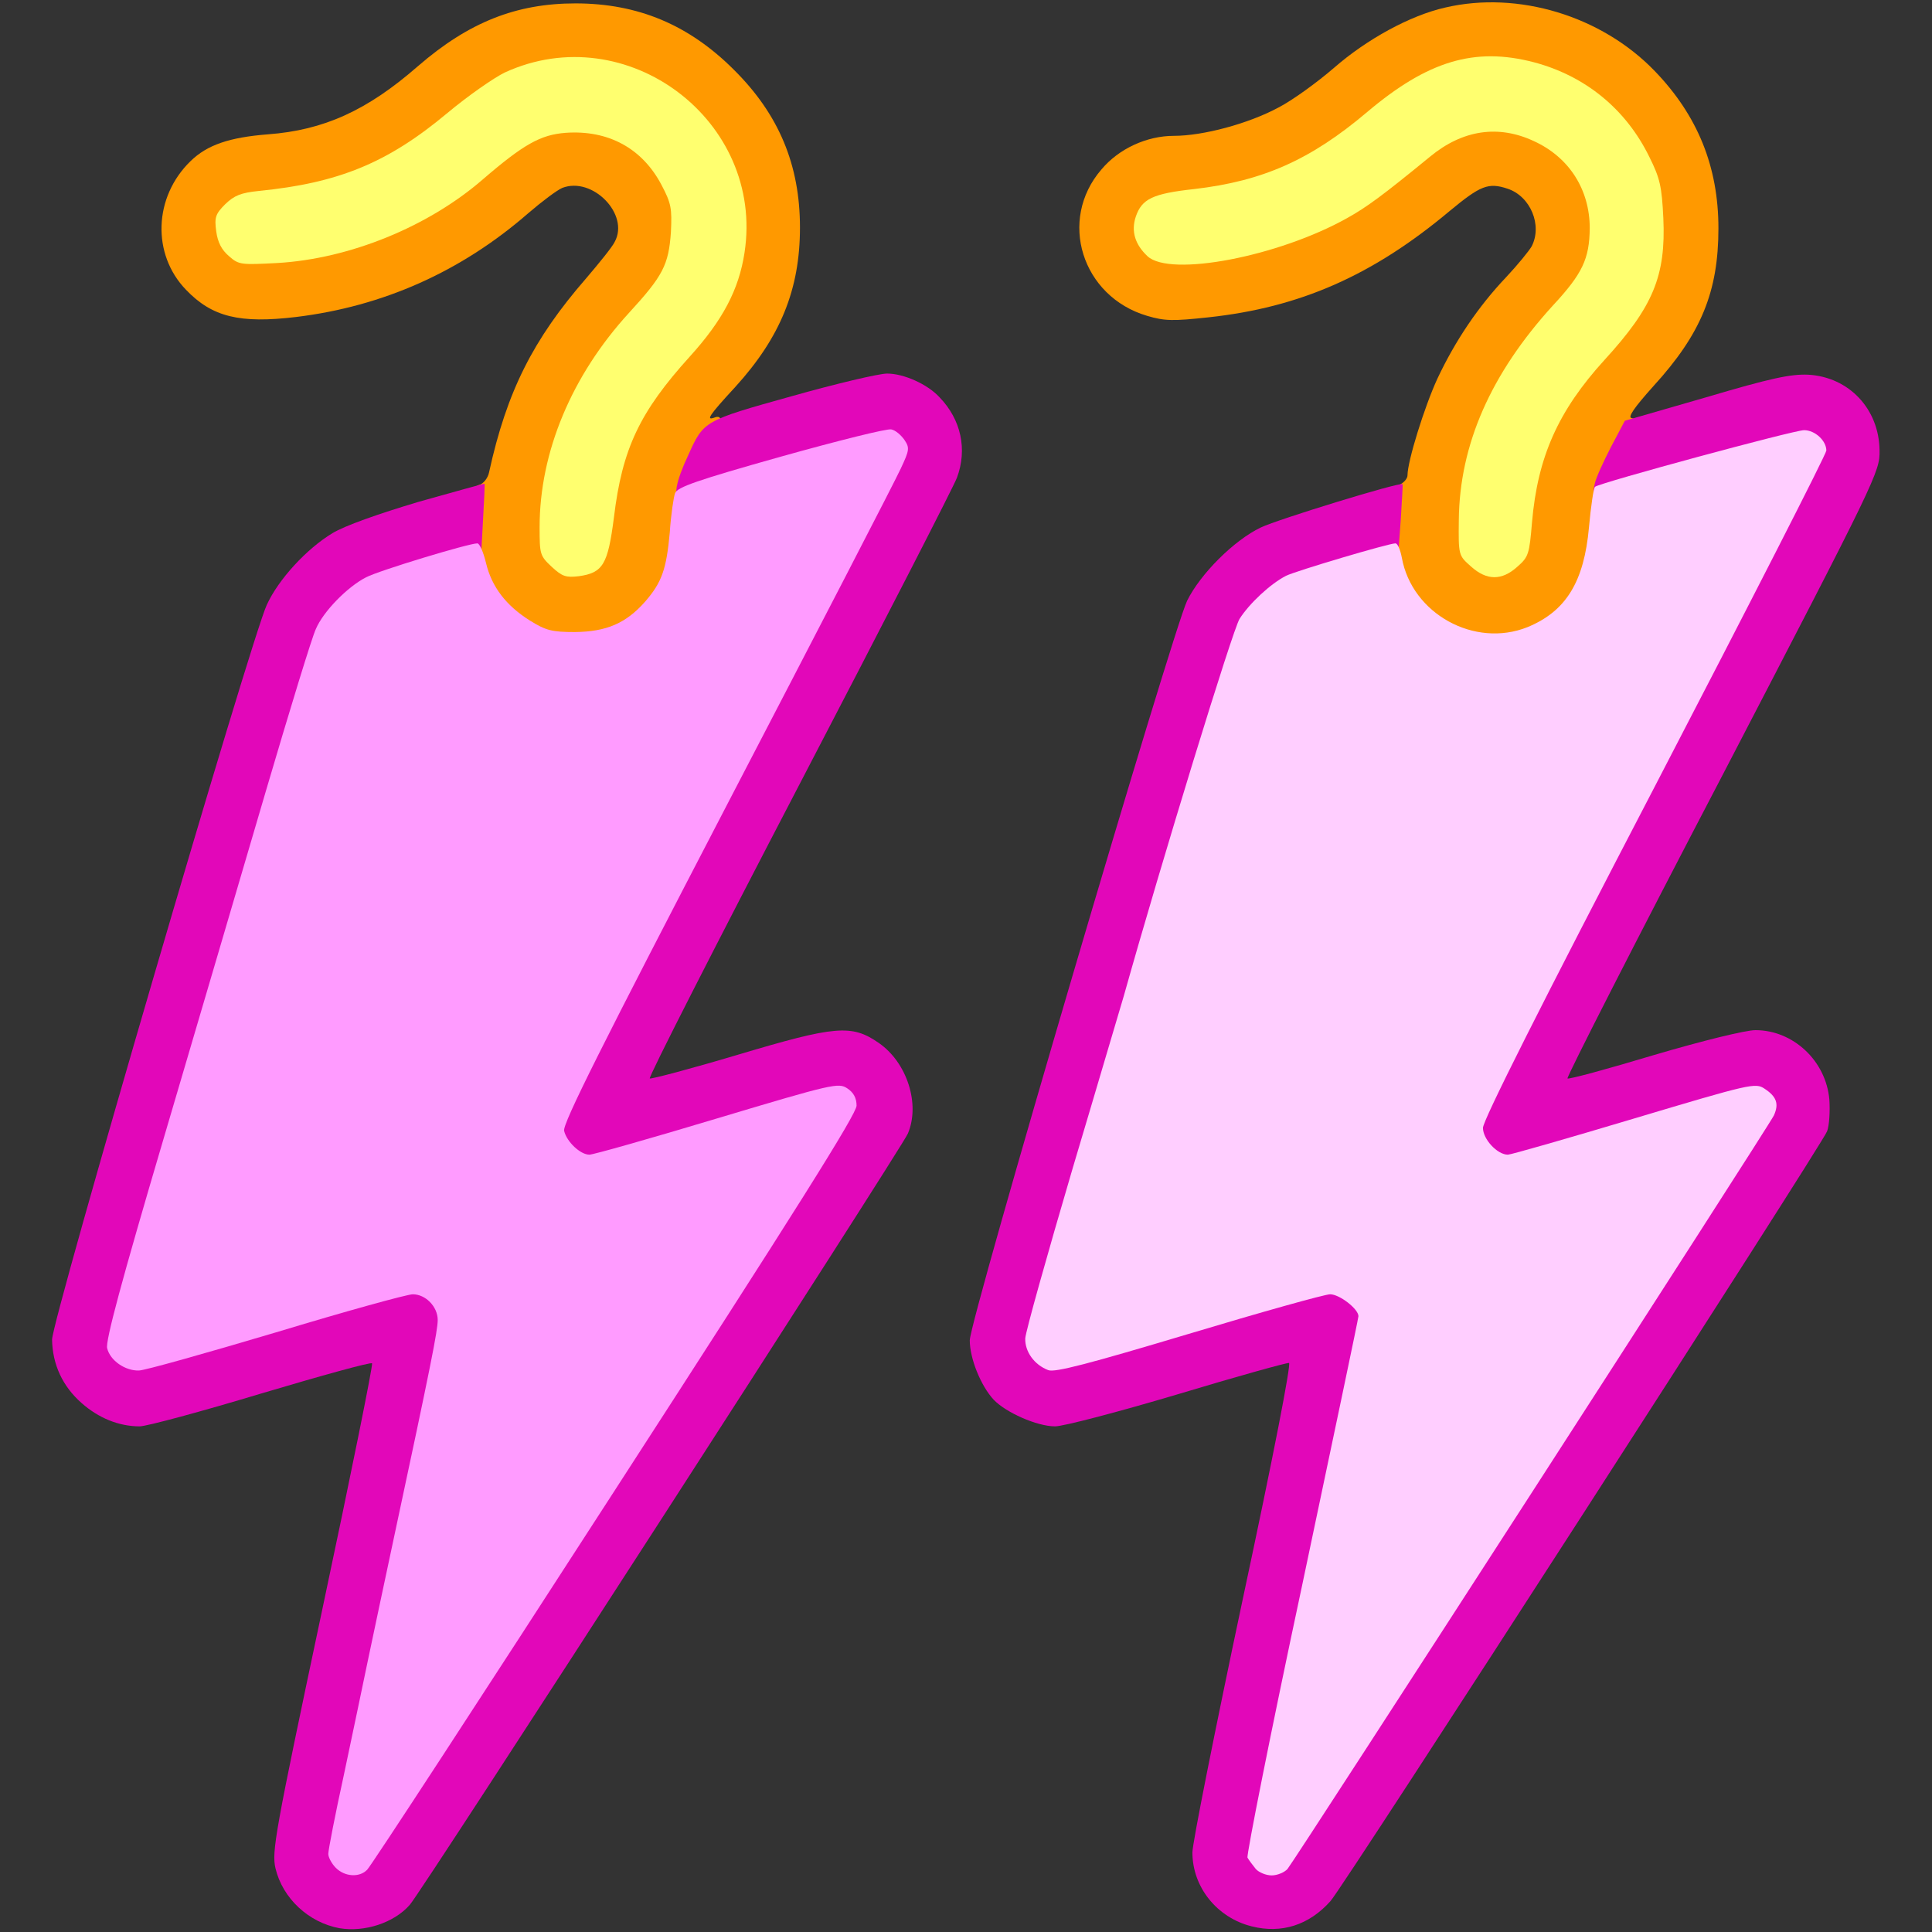 <svg
  xmlns="http://www.w3.org/2000/svg"
  viewBox="0 0 5120 5120"

>
  <rect x="0" y="0" width="5120" height="5120" fill="#333333" stroke="none"/>
  <g  fill="rgb(255,153,0)">
    <g>
      <path

        d="M1417 1696 c-46 -17 -99 -57 -125 -93 -33 -48 -42 -92 -42 -204 0 -99 2 -108 20 -114 11 -3 23 -18 26 -33 47 -215 117 -353 257 -514 35 -41 70 -84 76 -97 40 -73 -59 -174 -139 -143 -14 6 -54 36 -90 67 -178 155 -385 247 -615 275 -150 18 -223 0 -292 -72 -91 -94 -86 -246 12 -341 44 -43 103 -63 205 -71 148 -11 263 -63 398 -181 134 -116 260 -166 417 -166 166 0 301 57 420 176 119 118 175 252 175 418 0 164 -52 291 -171 422 -71 77 -80 91 -54 81 25 -9 18 29 -15 81 -41 64 -67 152 -75 254 -4 46 -13 98 -20 115 -18 45 -72 102 -119 126 -52 27 -192 35 -249 14z m148 -226 c13 -15 22 -52 32 -130 22 -181 68 -278 201 -425 156 -172 186 -323 98 -490 -84 -160 -278 -267 -429 -235 -84 17 -146 51 -252 140 -158 131 -289 186 -497 206 -99 9 -140 67 -80 114 24 20 35 21 100 16 170 -16 379 -106 512 -221 123 -105 151 -119 251 -123 47 -2 104 1 127 7 61 17 122 68 155 131 27 52 29 60 25 155 -5 120 -13 137 -111 244 -142 155 -237 370 -237 537 0 75 63 120 105 74z"
      ></path>
      <path

        d="M3842 1695 c-53 -23 -101 -65 -130 -114 -25 -43 -27 -54 -27 -166 0 -115 1 -120 23 -130 12 -5 22 -17 22 -25 0 -38 45 -182 79 -256 48 -102 109 -192 182 -269 31 -33 61 -70 68 -82 29 -56 -3 -133 -64 -153 -51 -17 -72 -8 -153 59 -204 171 -397 256 -640 282 -93 10 -115 10 -162 -4 -173 -51 -237 -254 -121 -388 46 -55 120 -89 192 -89 77 0 197 -32 277 -75 37 -19 103 -67 147 -105 87 -76 202 -139 295 -160 193 -45 414 22 555 168 114 118 169 254 169 417 0 168 -46 280 -172 418 -52 58 -69 83 -58 85 24 5 20 25 -19 96 -46 83 -54 110 -64 227 -13 141 -62 220 -163 261 -54 21 -189 23 -236 3z m158 -230 c19 -20 24 -40 30 -112 15 -172 69 -294 192 -429 84 -92 111 -134 139 -216 72 -214 -96 -466 -348 -518 -112 -24 -218 17 -365 141 -147 125 -298 187 -490 204 -68 7 -118 35 -118 68 0 29 51 67 90 67 63 0 190 -28 275 -61 132 -50 175 -78 355 -224 66 -54 100 -65 205 -65 63 0 91 5 130 24 55 25 109 80 133 135 20 45 22 190 3 243 -7 21 -44 72 -83 115 -125 137 -184 241 -228 397 -12 44 -23 108 -24 142 -1 53 2 66 23 88 31 33 51 33 81 1z"
      ></path>
    </g>
  </g>
  <g  fill="rgb(226,7,185)">
    <g>
      <path

        d="M900 5110 c-82 -15 -151 -79 -170 -159 -10 -44 -2 -91 125 -690 75 -353 134 -645 131 -648 -3 -4 -136 33 -294 80 -159 48 -304 87 -322 87 -55 0 -109 -22 -154 -62 -50 -44 -77 -102 -78 -168 0 -53 527 -1857 569 -1947 31 -68 106 -149 174 -190 33 -20 121 -51 228 -83 96 -27 175 -49 175 -48 1 2 -1 45 -4 97 l-5 94 -125 36 c-144 43 -171 55 -223 106 -54 53 -67 84 -145 350 -39 132 -159 539 -266 904 -108 365 -196 672 -196 682 0 10 11 25 24 34 22 15 43 10 358 -85 365 -109 428 -120 468 -80 30 30 26 109 -15 301 -48 230 -97 459 -150 709 -103 481 -106 500 -73 500 8 0 304 -449 660 -997 515 -796 643 -1001 634 -1011 -10 -10 -69 4 -314 78 -361 108 -404 112 -440 43 -33 -61 -36 -56 443 -975 358 -689 452 -876 442 -885 -10 -10 -67 3 -276 62 -144 41 -270 75 -278 75 -20 0 -12 -44 21 -114 41 -91 41 -91 274 -156 117 -33 231 -60 253 -60 44 0 107 28 139 63 57 59 74 138 46 213 -8 22 -196 388 -418 814 -222 426 -401 777 -396 778 4 2 110 -26 234 -63 258 -77 301 -81 373 -31 75 52 110 162 77 240 -16 38 -1289 2010 -1320 2044 -42 48 -120 73 -186 62z"
      ></path>
      <path

        d="M3317 5105 c-92 -23 -157 -104 -157 -196 0 -24 60 -325 133 -669 83 -388 129 -626 123 -628 -6 -1 -139 36 -295 83 -158 47 -303 85 -325 85 -48 0 -131 -37 -163 -71 -34 -37 -63 -109 -63 -157 0 -54 537 -1879 576 -1960 35 -71 124 -160 195 -194 46 -22 369 -121 376 -115 1 1 -2 45 -5 97 l-7 94 -126 36 c-70 20 -142 46 -160 58 -37 23 -87 73 -111 113 -9 14 -71 212 -137 440 -67 227 -131 441 -141 474 -10 33 -78 262 -151 508 l-132 449 25 25 25 25 336 -101 c376 -113 428 -121 472 -76 18 17 25 35 25 62 0 21 -65 348 -146 727 -133 629 -145 690 -130 704 10 10 19 13 25 7 6 -6 298 -455 650 -1000 523 -808 638 -992 628 -1002 -11 -11 -68 3 -315 77 -322 96 -371 104 -416 69 -23 -18 -26 -28 -26 -80 0 -59 3 -66 451 -926 373 -717 448 -868 437 -879 -11 -10 -56 0 -258 57 -135 38 -260 69 -278 69 -30 0 -32 -2 -26 -27 3 -16 23 -59 43 -98 l37 -70 215 -62 c172 -51 225 -62 271 -60 108 6 188 91 189 201 1 56 -7 73 -415 858 -230 440 -415 803 -412 806 3 3 106 -25 229 -62 129 -38 243 -66 269 -66 100 0 187 81 196 184 2 30 0 68 -6 84 -11 32 -1282 2003 -1316 2040 -57 64 -130 87 -209 67z"
      ></path>
    </g>
  </g>
  <g  fill="rgb(255,255,111)">
    <g>
      <path

        d="M1462 1502 c-31 -29 -32 -33 -32 -105 0 -199 85 -402 237 -568 90 -98 105 -127 111 -214 3 -62 1 -76 -25 -125 -51 -97 -141 -146 -254 -138 -66 5 -111 30 -219 123 -145 126 -354 211 -545 222 -96 5 -102 5 -128 -18 -20 -17 -30 -37 -34 -66 -5 -37 -2 -46 24 -72 24 -23 41 -30 89 -35 211 -21 341 -74 499 -206 55 -46 124 -94 153 -108 323 -148 689 128 635 478 -15 98 -58 179 -145 275 -133 147 -179 244 -201 426 -16 125 -29 147 -93 156 -34 4 -44 1 -72 -25z"
      ></path>
      <path

        d="M3898 1501 c-33 -29 -33 -30 -32 -123 2 -200 85 -388 249 -568 79 -85 97 -124 98 -205 0 -102 -54 -188 -148 -231 -94 -44 -189 -30 -275 41 -127 104 -168 134 -220 163 -182 102 -469 157 -529 101 -33 -31 -44 -66 -31 -105 16 -47 45 -61 155 -73 181 -21 308 -77 458 -204 161 -136 285 -173 442 -132 136 36 244 124 306 251 28 56 33 78 37 162 7 153 -27 235 -156 376 -123 135 -177 257 -192 430 -7 84 -9 92 -39 118 -41 37 -81 37 -123 -1z"
      ></path>
    </g>
  </g>
  <g  fill="rgb(255,155,255)">
    <g>
      <path

        d="M890 4950 c-11 -11 -20 -28 -20 -37 0 -10 18 -103 41 -208 22 -104 51 -242 64 -305 13 -63 45 -212 70 -330 97 -453 115 -544 115 -572 0 -35 -32 -68 -66 -68 -15 0 -178 45 -363 101 -185 55 -348 101 -363 101 -36 1 -76 -26 -84 -59 -5 -18 38 -178 150 -557 86 -292 208 -706 271 -921 63 -214 122 -407 132 -428 20 -47 84 -112 133 -137 34 -18 272 -90 295 -90 6 0 16 23 23 52 15 63 53 113 117 153 42 26 58 30 119 30 83 -1 135 -23 186 -81 44 -51 56 -85 65 -183 3 -46 10 -93 14 -104 6 -16 57 -34 281 -97 150 -42 282 -75 292 -72 11 2 26 15 35 28 14 21 13 27 -10 76 -13 29 -221 431 -461 892 -328 631 -436 845 -431 863 7 29 43 63 67 63 10 0 162 -43 338 -96 307 -92 322 -95 345 -80 17 11 25 26 25 46 0 22 -161 278 -641 1020 -352 545 -647 997 -656 1005 -20 21 -59 19 -83 -5z"
      ></path>
    </g>
  </g>
  <g  fill="rgb(255,206,255)">
    <g>
      <path

        d="M3328 4953 c-8 -10 -18 -23 -22 -30 -3 -6 61 -330 144 -718 82 -389 150 -711 150 -717 0 -19 -50 -58 -75 -58 -14 0 -182 47 -375 105 -264 79 -355 103 -372 96 -37 -14 -62 -49 -61 -84 1 -18 58 -221 126 -452 69 -231 129 -436 135 -455 100 -356 289 -972 307 -1000 26 -41 82 -93 123 -114 26 -13 272 -86 290 -86 6 0 13 17 17 38 27 149 193 240 333 184 102 -42 150 -120 163 -265 5 -55 12 -103 16 -107 14 -11 527 -150 554 -150 29 0 59 28 59 54 0 9 -205 410 -455 891 -302 580 -455 884 -455 904 0 30 38 71 66 71 8 0 158 -43 335 -96 308 -92 321 -95 345 -79 32 21 39 40 25 71 -13 28 -1267 1970 -1289 1997 -8 9 -27 17 -42 17 -15 0 -34 -8 -42 -17z"
      ></path>
    </g>
  </g>
</svg>